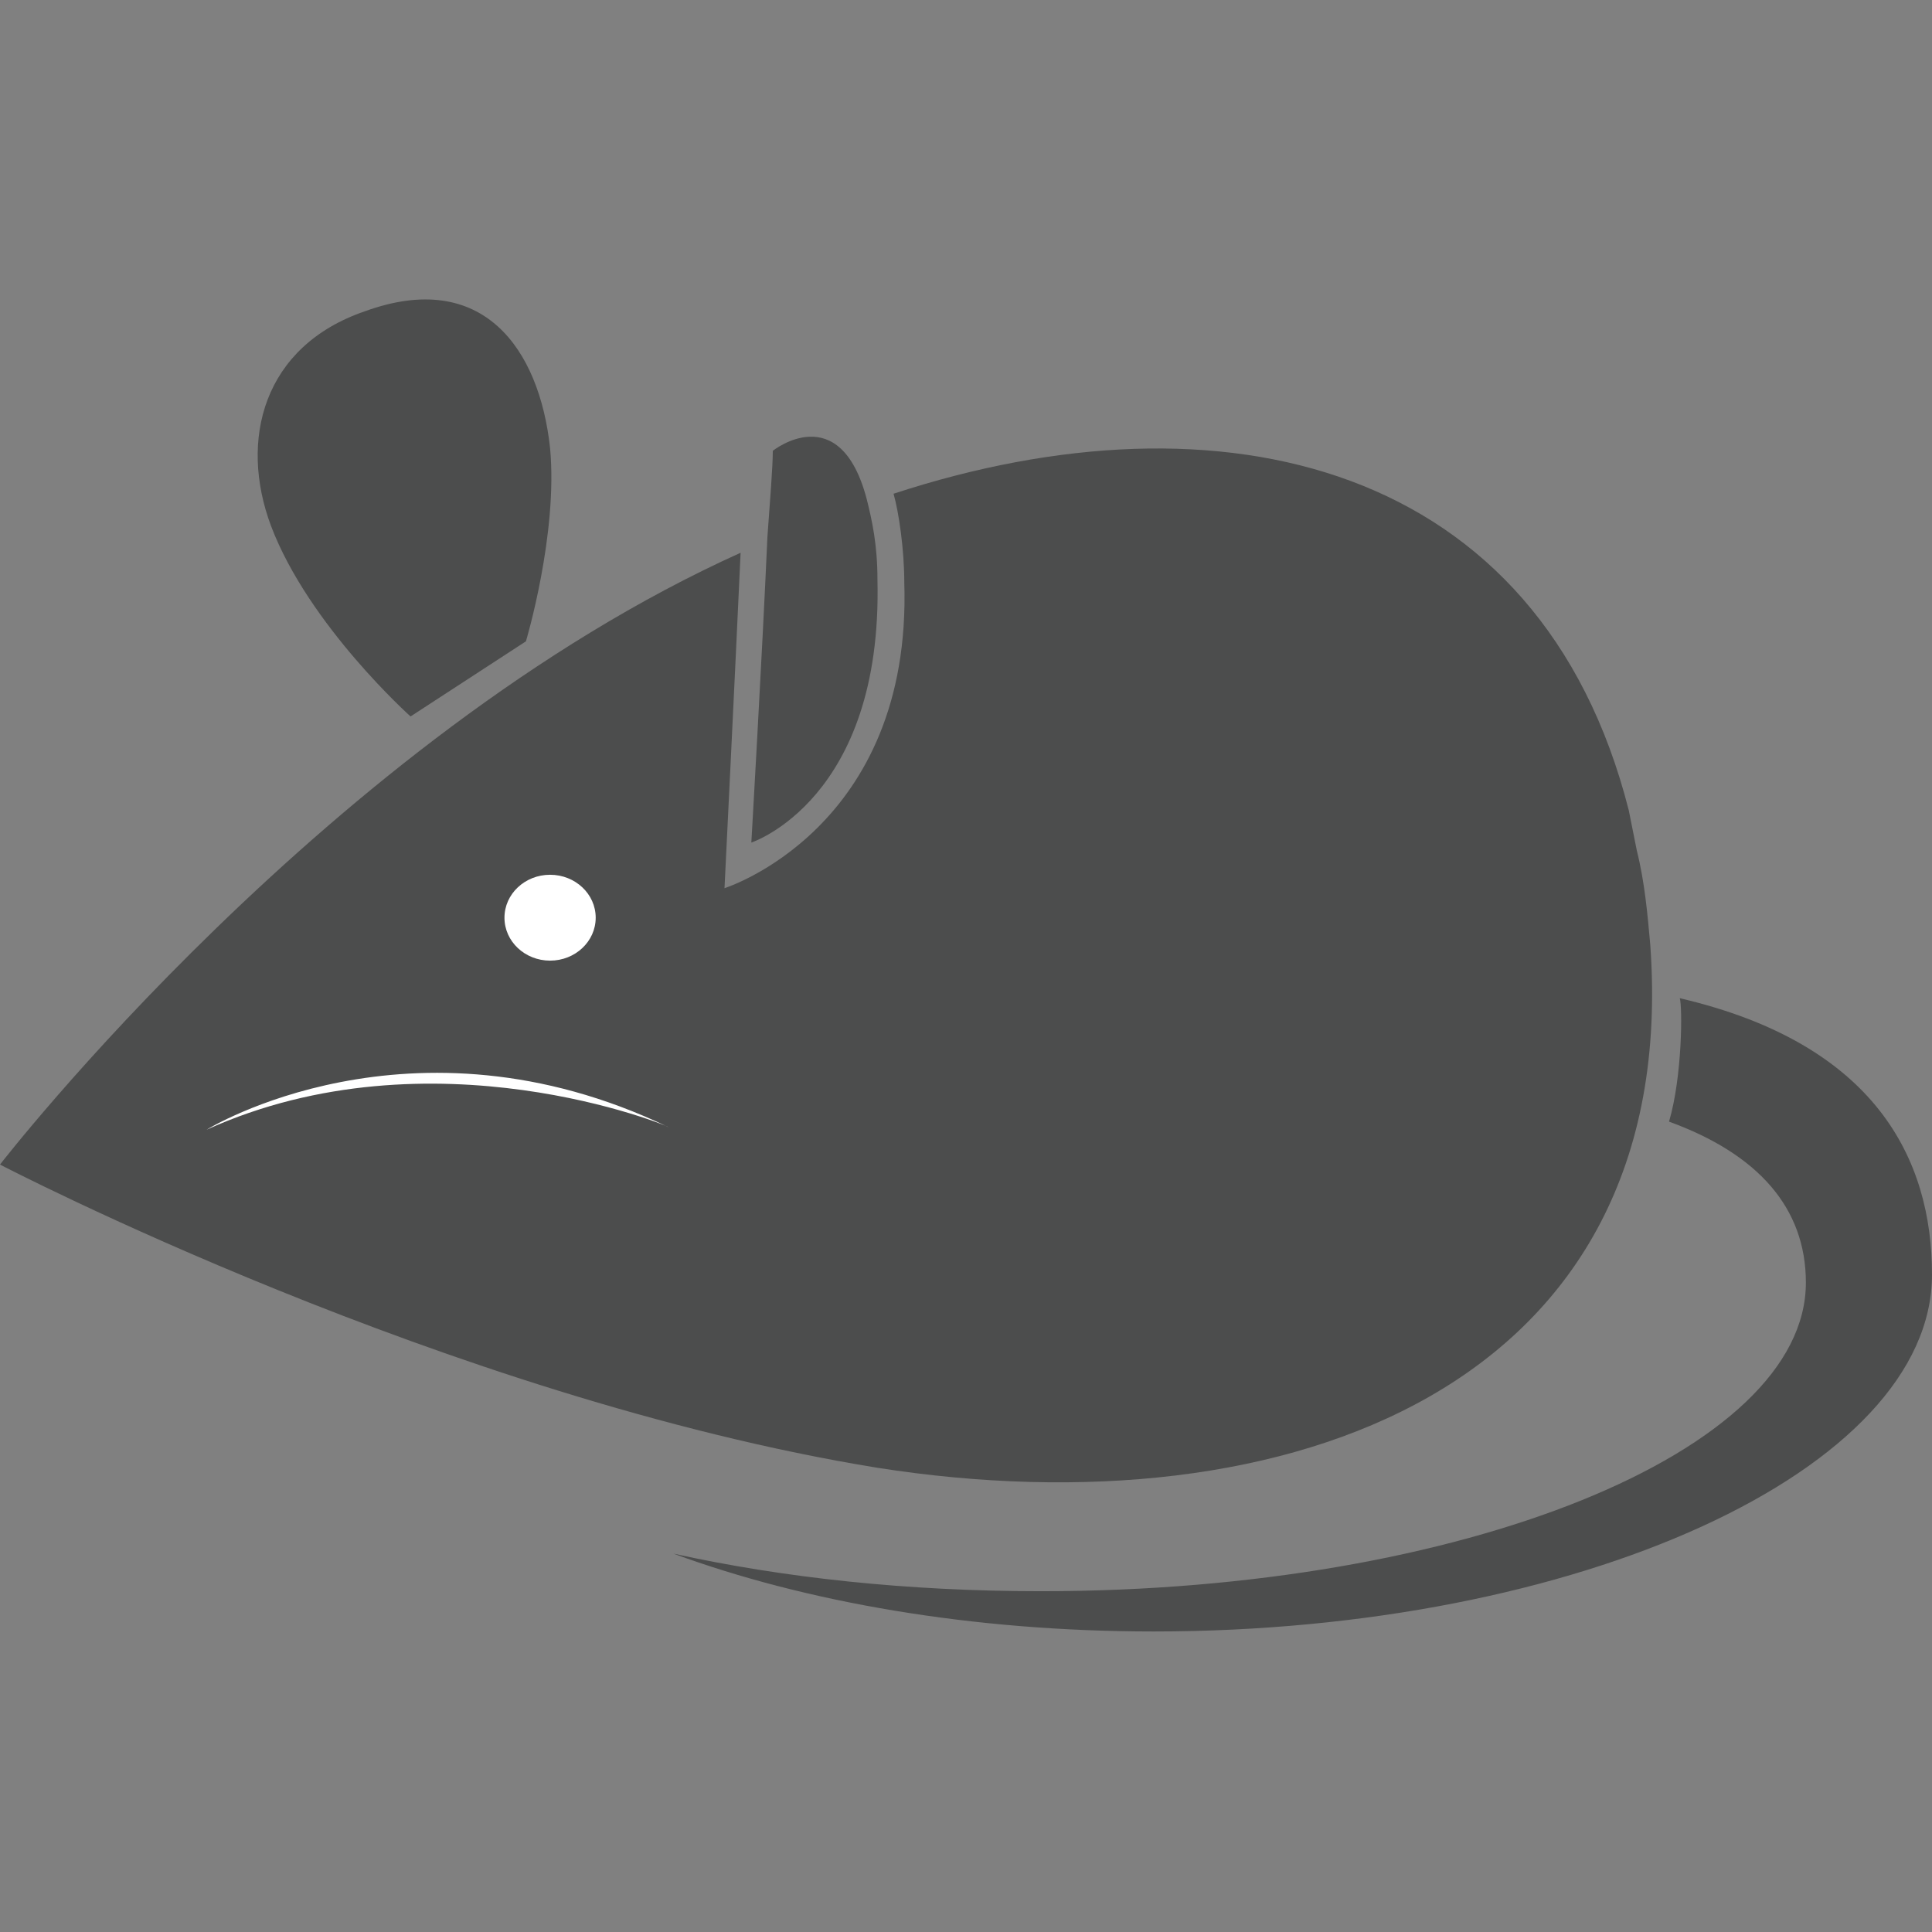 <svg xmlns="http://www.w3.org/2000/svg" viewBox="0 0 72 72" enable-background="new 0 0 72 72"><rect x="0" y="0" width="72" height="72" fill="#808080" stroke="none"/><path fill="#4C4D4D" d="M62.6 37.2c.1.3.1 2.9-.4 4.6 3.3 1.2 5.1 3.2 5.1 6 0 6.3-12.8 11.5-28.5 11.5-5 0-9.6-.5-13.7-1.4 4.9 1.8 11.1 2.9 17.9 2.9 15.8 0 29-6 29-13.3 0-4.3-2.1-8.6-9.4-10.3zM15.3 26.7s-3.8-3.4-5.2-7.1c-1.2-3.2-.3-6.7 3.5-8 4.4-1.6 6.5 1.4 6.9 5.1.3 3.2-.9 7.2-.9 7.2l-4.3 2.8z"/><g fill="#4C4D4D"><path d="M61.5 35.2c-.1-1.1-.2-2.3-.5-3.5l-.3-1.5c-3.3-13-15.2-15.8-27.4-11.8.2.7.4 2.1.4 3.3.3 9.2-6.7 11.4-6.7 11.4s.4-8.1.6-12.5c-.2.1.2-.1 0 0C12.3 27.5 0 43.4 0 43.4s16.7 8.7 32.7 11.3c15.3 2.4 30-3 28.8-19.5zM32.7 21.6c0-1.3-.2-2.2-.4-3-1-3.8-3.5-1.8-3.5-1.8 0 .6-.1 1.8-.2 3.2-.2 4.5-.6 11.4-.6 11.4s4.9-1.6 4.7-9.8z"/></g><ellipse fill="#fff" cx="20.5" cy="34.2" rx="1.7" ry="1.6"/><path fill="#fff" d="M7.7 42.1s7.6-4.7 17.2-.1c.1 0-8.8-3.7-17.2.1z"/><path fill="#4C4D4D" d="M7.2 43s4.9-2 10.1 1.8c0-.1-4.8-3.2-10.1-1.8z"/></svg>